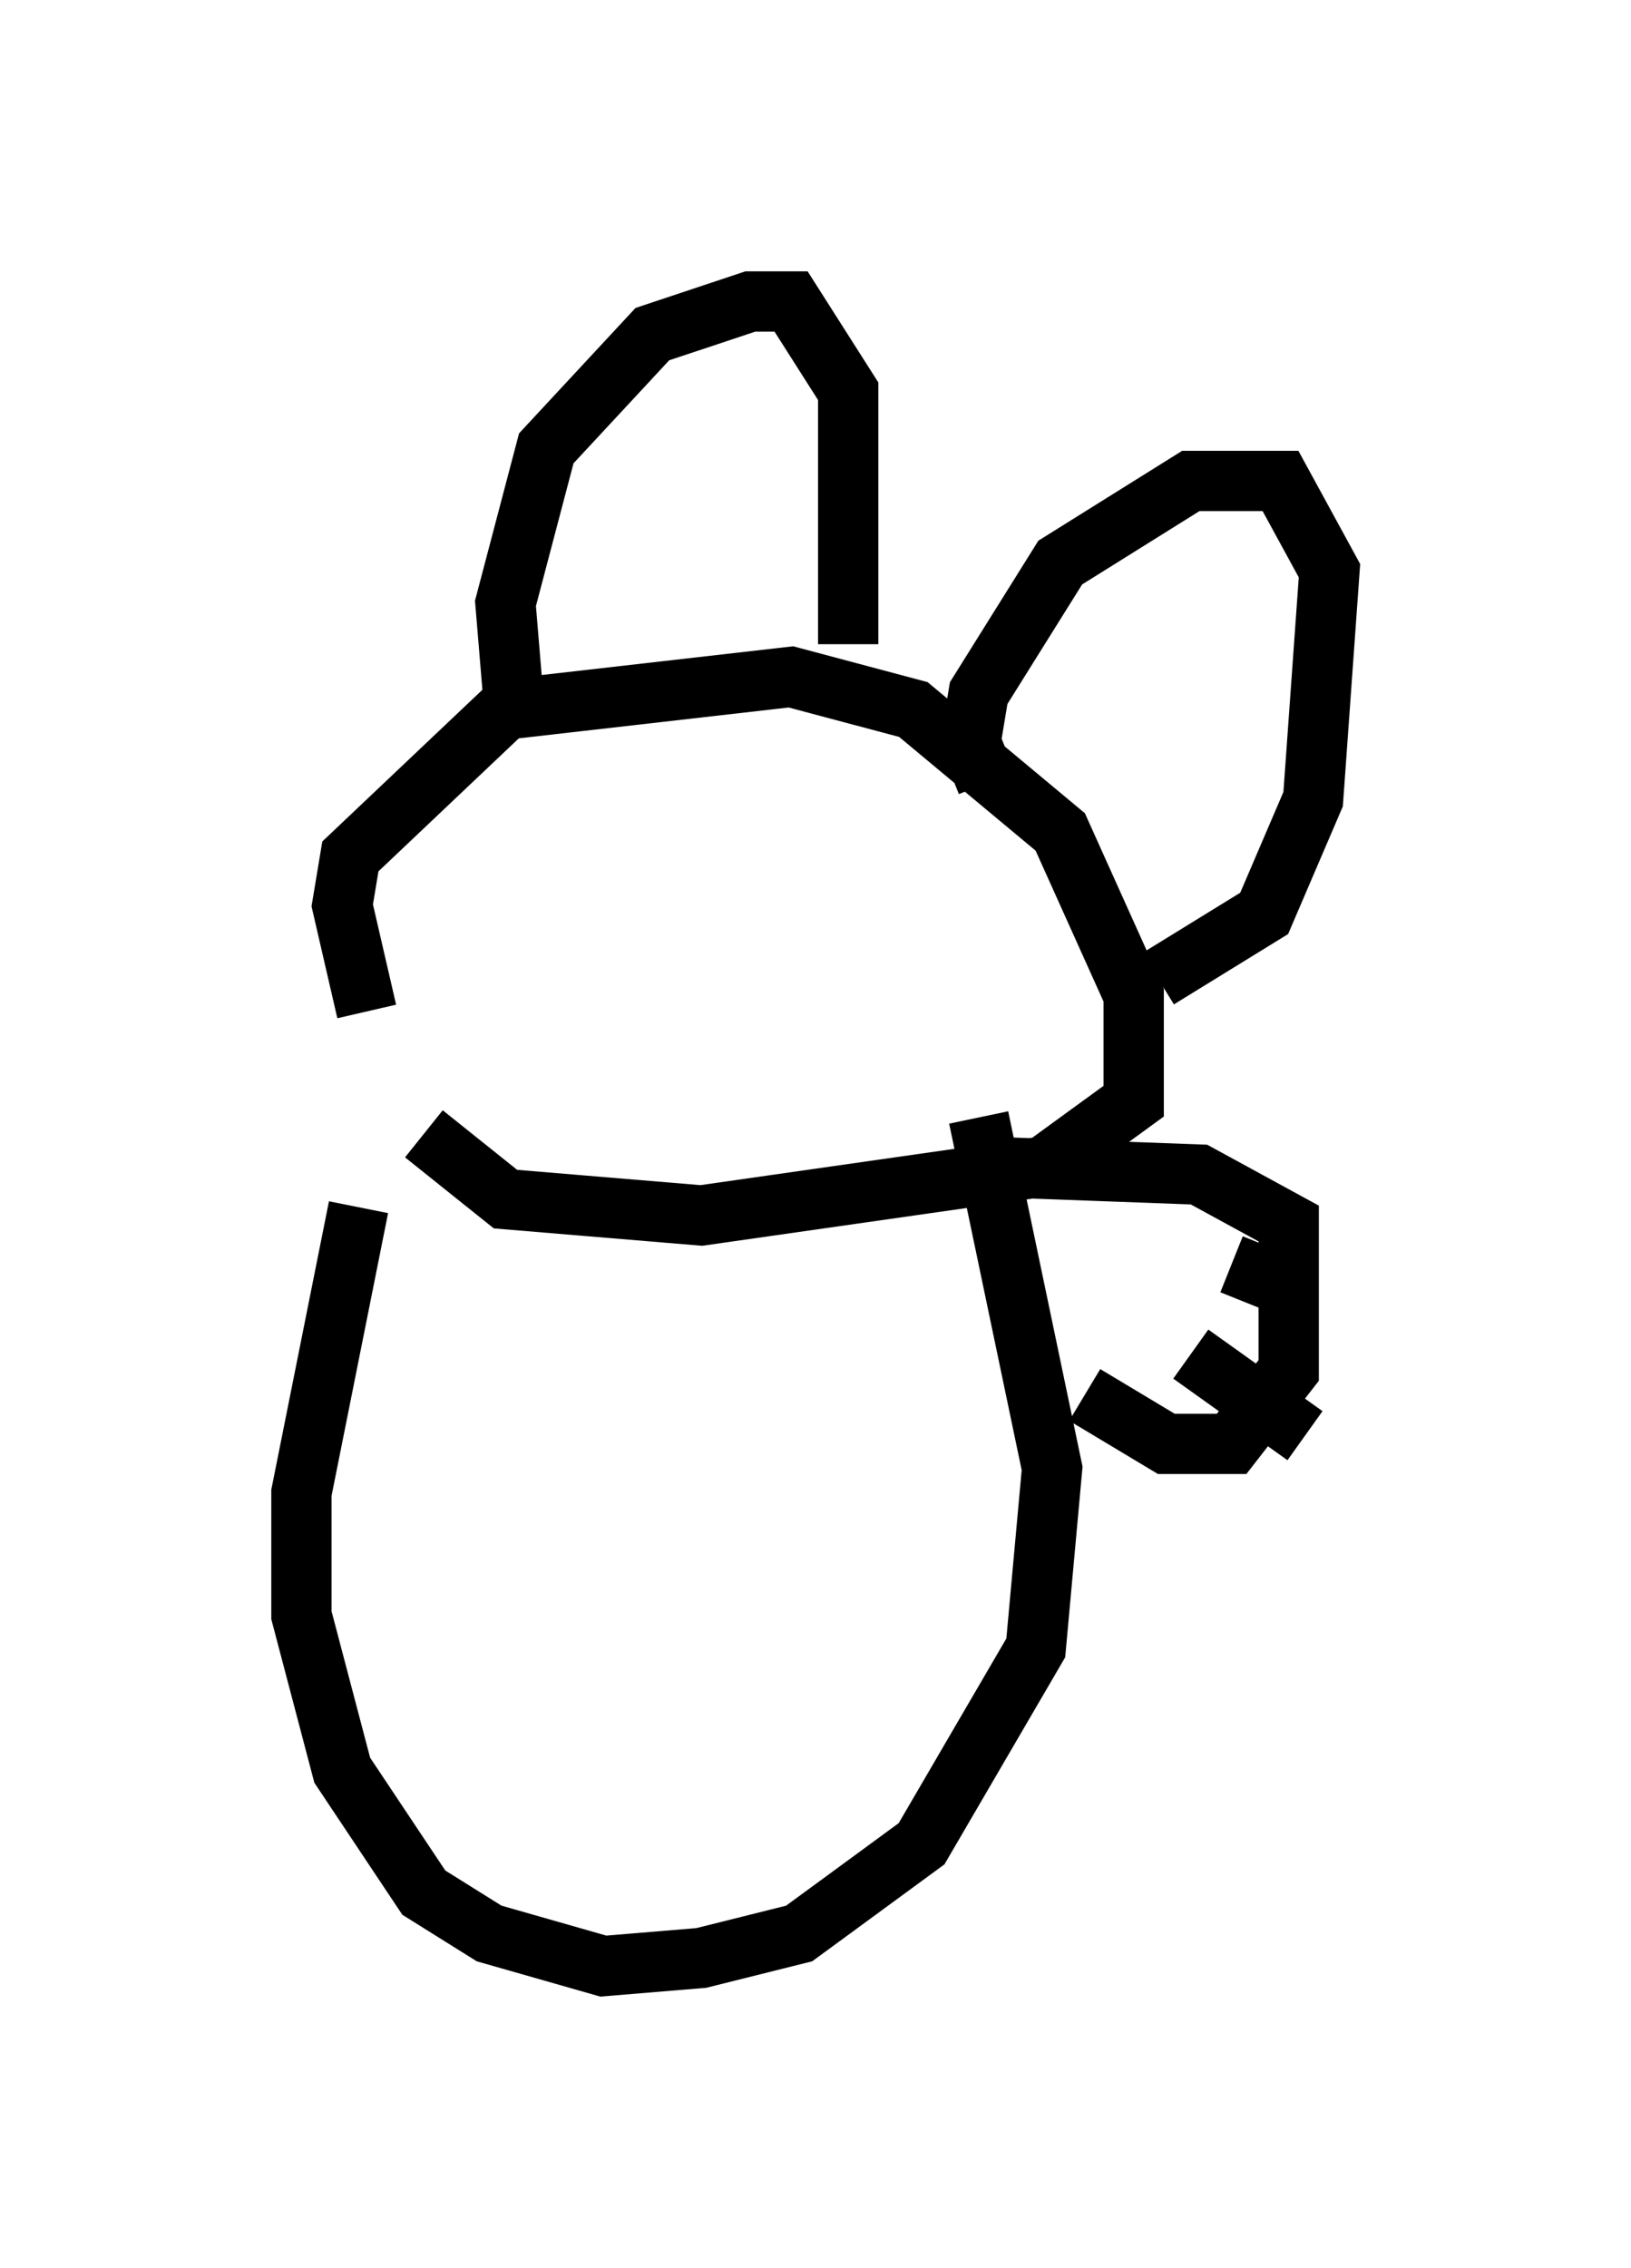 <?xml version="1.0" encoding="utf-8" ?>
<svg baseProfile="full" height="37.605" version="1.1" width="27.05" xmlns="http://www.w3.org/2000/svg" xmlns:ev="http://www.w3.org/2001/xml-events" xmlns:xlink="http://www.w3.org/1999/xlink"><defs /><rect fill="white" height="37.605" width="27.05" x="0" y="0" /><path d="M8.518, 18.938 m-2.436, -2.165 l-0.406, -1.759 0.135, -0.812 l2.571, -2.436 4.736, -0.541 l2.03, 0.541 2.436, 2.03 l1.218, 2.706 0.0, 1.759 l-1.488, 1.083 -5.683, 0.812 l-3.248, -0.271 -1.353, -1.083 m1.488, -7.172 l-0.135, -1.624 0.677, -2.571 l1.759, -1.894 1.624, -0.541 l0.677, 0.0 0.947, 1.488 l0.0, 4.195 m2.3, 2.3 l-0.271, -0.677 0.135, -0.812 l1.353, -2.165 2.165, -1.353 l1.488, 0.0 0.812, 1.488 l-0.271, 3.789 -0.812, 1.894 l-1.759, 1.083 m-13.261, 3.789 l-0.947, 4.736 0.0, 2.03 l0.677, 2.571 1.353, 2.03 l1.083, 0.677 1.894, 0.541 l1.624, -0.135 1.624, -0.406 l2.03, -1.488 1.894, -3.248 l0.271, -2.977 -1.218, -5.819 m0.0, 0.812 l3.654, 0.135 1.488, 0.812 l0.0, 2.436 -0.947, 1.218 l-1.083, 0.0 -1.353, -0.812 m1.759, -0.677 l1.894, 1.353 m-1.218, -2.842 l0.677, 0.271 " fill="none" stroke="black" stroke-width="1" /></svg>